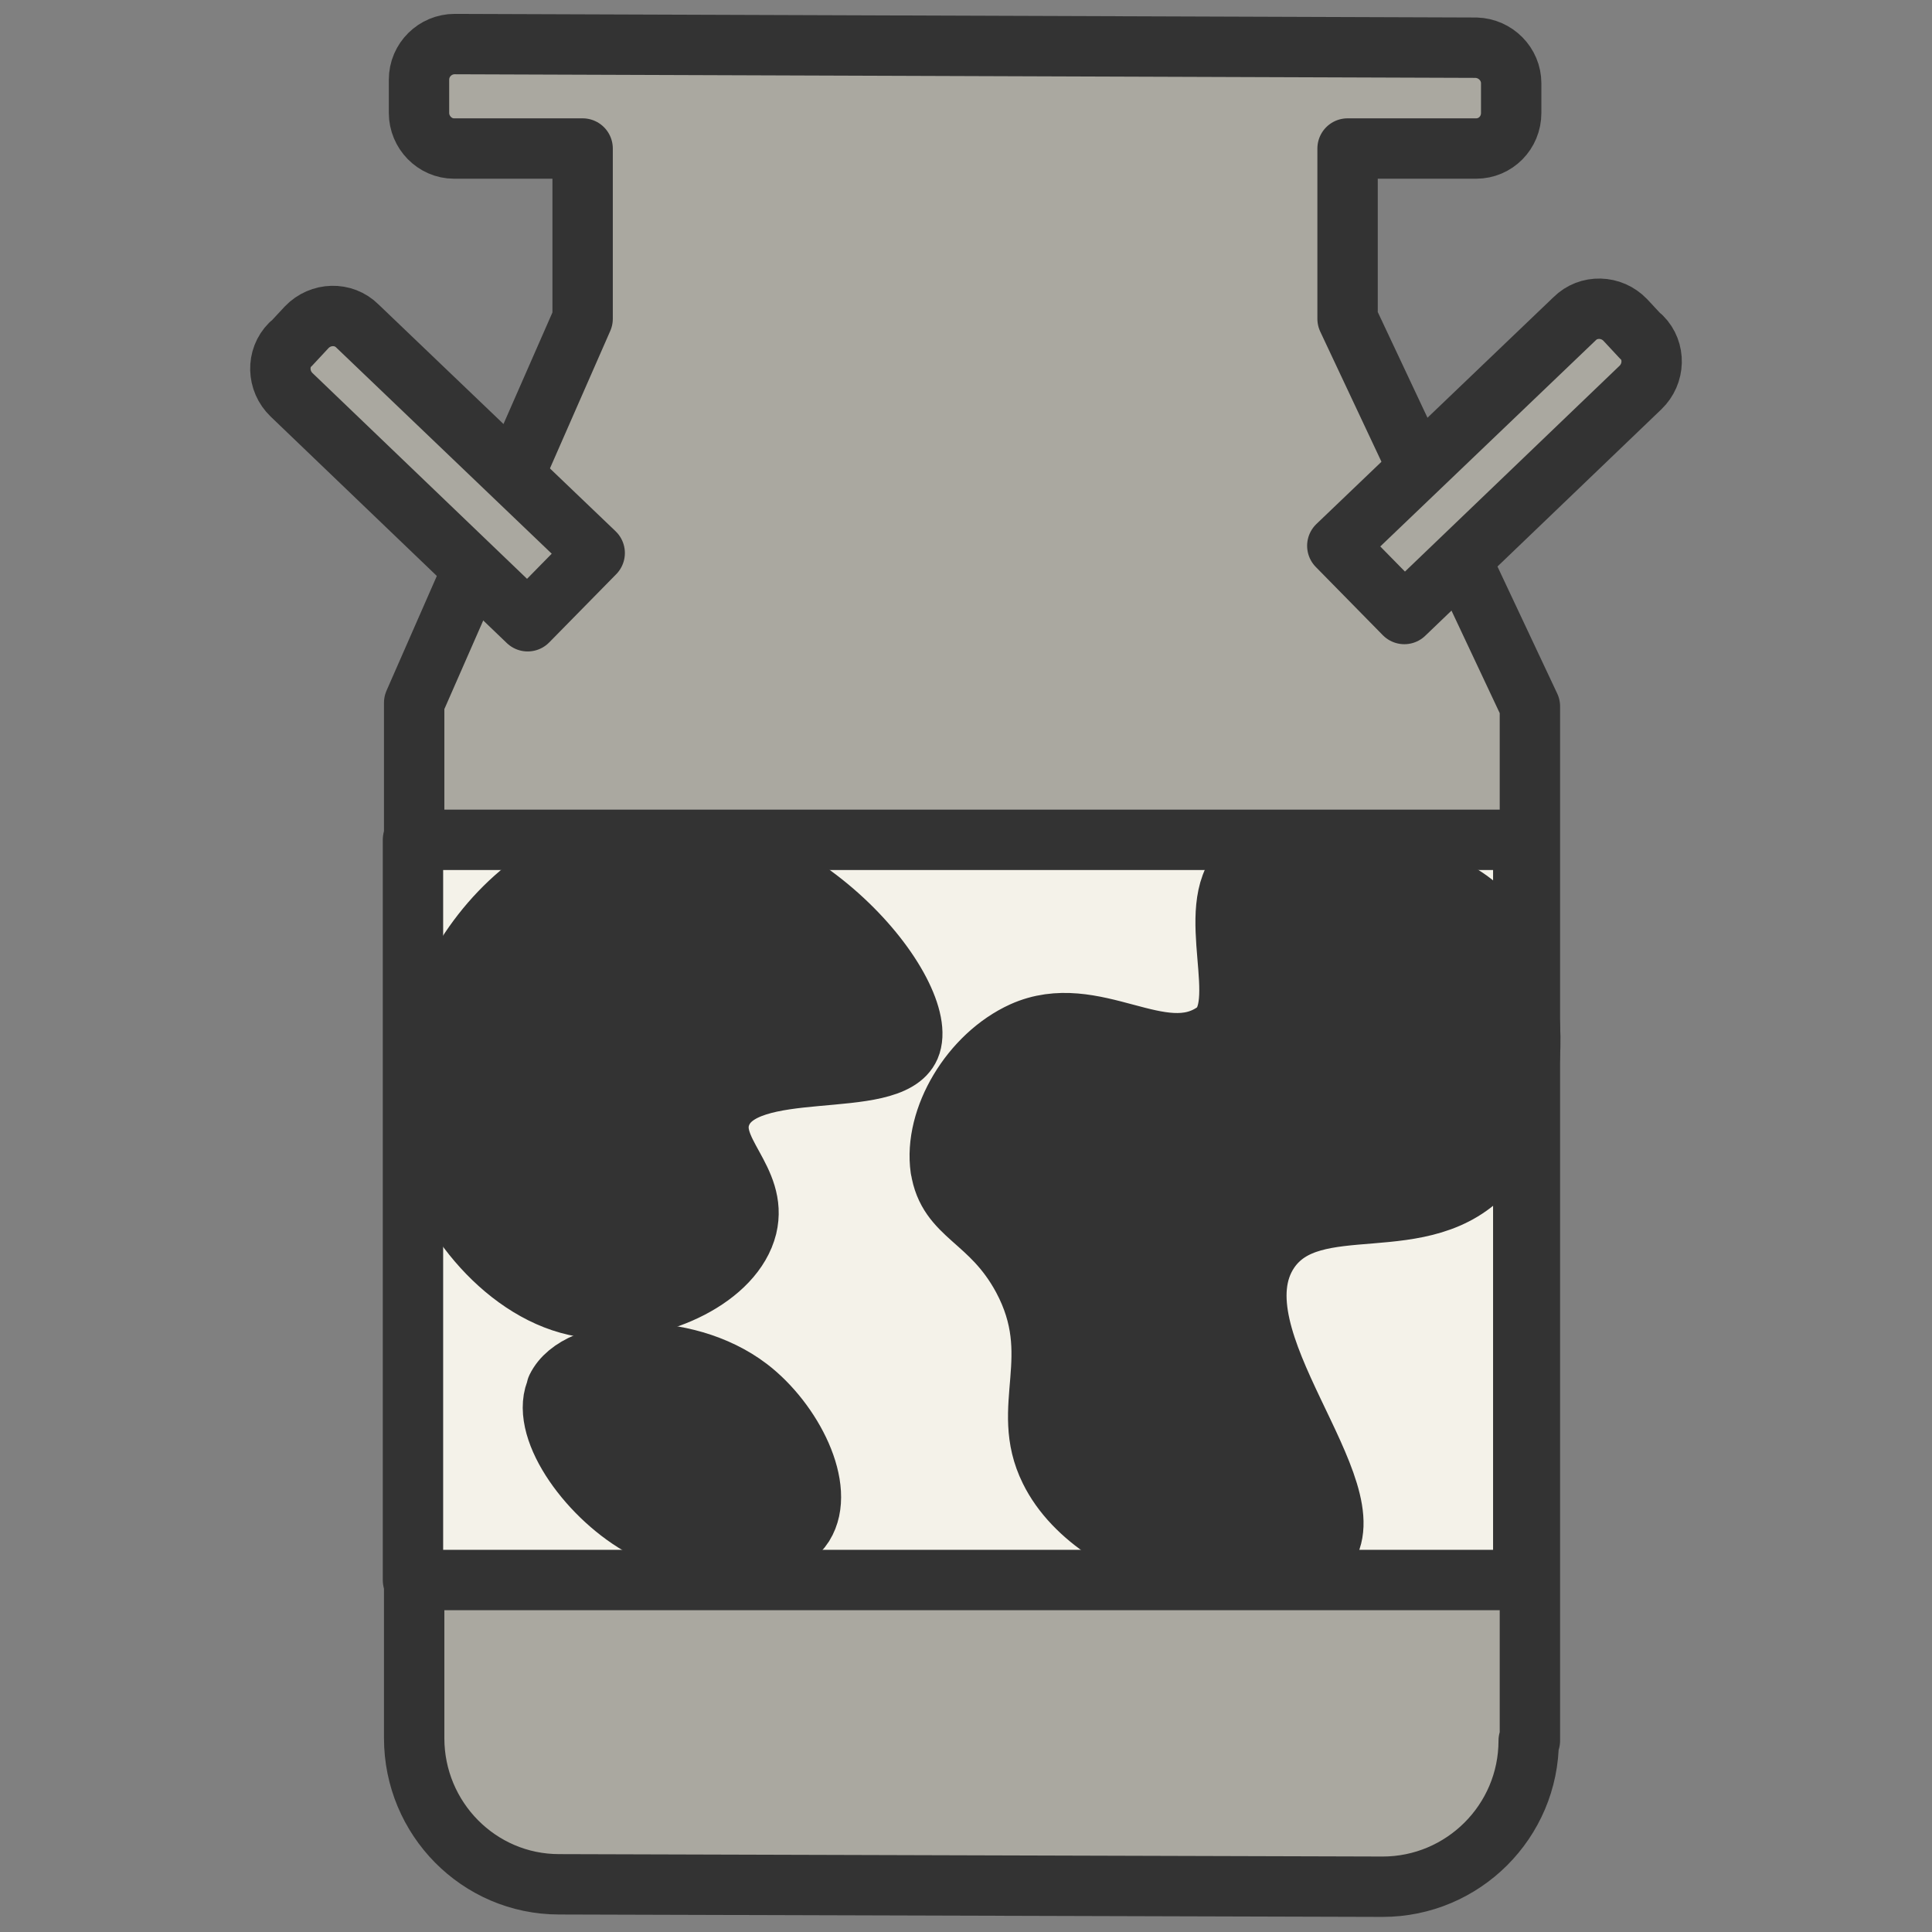 <?xml version="1.0" encoding="UTF-8"?>
<svg id="_レイヤー_2" data-name="レイヤー 2" xmlns="http://www.w3.org/2000/svg" viewBox="0 0 32 32" width="32" height="32">
  <rect x="0" y="0" width="32" height="32" fill="#808080" stroke="none"/>
  <defs>
    <style>
      .cls-1 {
        fill: #333;
      }

      .cls-1, .cls-2, .cls-3 {
        stroke: #333;
        stroke-linecap: round;
        stroke-linejoin: round;
      }

      .cls-2 {
        fill: #aaa8a0;
      }

      .cls-3 {
        fill: #f4f2e9;
      }

      .cls-4 {
        fill: none;
        stroke-width: 0px;
      }
    </style>
  </defs>
  <g id="cursors">
    <g id="milk">
      <rect id="base" class="cls-4" width="32" height="32"/>
      <g>
        <path class="cls-2" d="M25.34,28.83V11.7s-3.02-6.42-3.02-6.42v-2.82h2.13c.32,0,.58-.26.58-.59v-.49c0-.32-.26-.58-.58-.59l-16.92-.06c-.32,0-.59.26-.59.59v.55c0,.32.26.59.58.59h2.13v2.82l-2.79,6.36v17.15c0,1.33,1.07,2.42,2.4,2.42l13.64.04c1.33,0,2.42-1.08,2.42-2.42Z"/>
        <path class="cls-2" d="M4.81,5.71l.27-.29c.23-.24.61-.25.84-.02l3.93,3.76-1.11,1.13-3.91-3.75c-.24-.23-.25-.61-.02-.84Z"/>
        <path class="cls-2" d="M27.19,5.59l-.27-.29c-.23-.24-.61-.25-.84-.02l-3.93,3.76,1.11,1.13,3.91-3.75c.24-.23.25-.61.02-.84Z"/>
        <rect class="cls-3" x="6.84" y="13.91" width="18.39" height="12.26"/>
        <path class="cls-1" d="M15.58,19.36c-.12-.84.5-1.88,1.36-2.27,1.18-.53,2.3.62,3.18,0,.61-.43-.2-2.03.45-2.72.72-.77,2.65-.13,3.63.45,1.46.88,1.43,3.43.45,4.54-1.07,1.21-2.91.3-3.63,1.36-.96,1.43,1.72,3.99.91,4.99-.7.86-3.75.25-4.54-1.36-.52-1.05.25-1.87-.45-3.18-.54-1-1.24-1.02-1.36-1.82Z"/>
        <path class="cls-1" d="M9.22,22.99c.35-.72,2.12-.81,3.18,0,.72.55,1.29,1.66.91,2.27-.42.66-1.84.51-2.72,0s-1.68-1.64-1.36-2.27Z"/>
        <path class="cls-1" d="M9.88,21.67c-1.25-.06-2.39-1.31-2.74-2.49-.64-2.15,1.02-5.05,3.52-5.25,2.56-.2,4.78,2.55,4.41,3.41-.33.76-2.76.15-3.13,1.12-.23.6.62,1.07.43,1.86-.21.84-1.44,1.41-2.49,1.36Z"/>
      </g>
    </g>
  </g>
</svg>